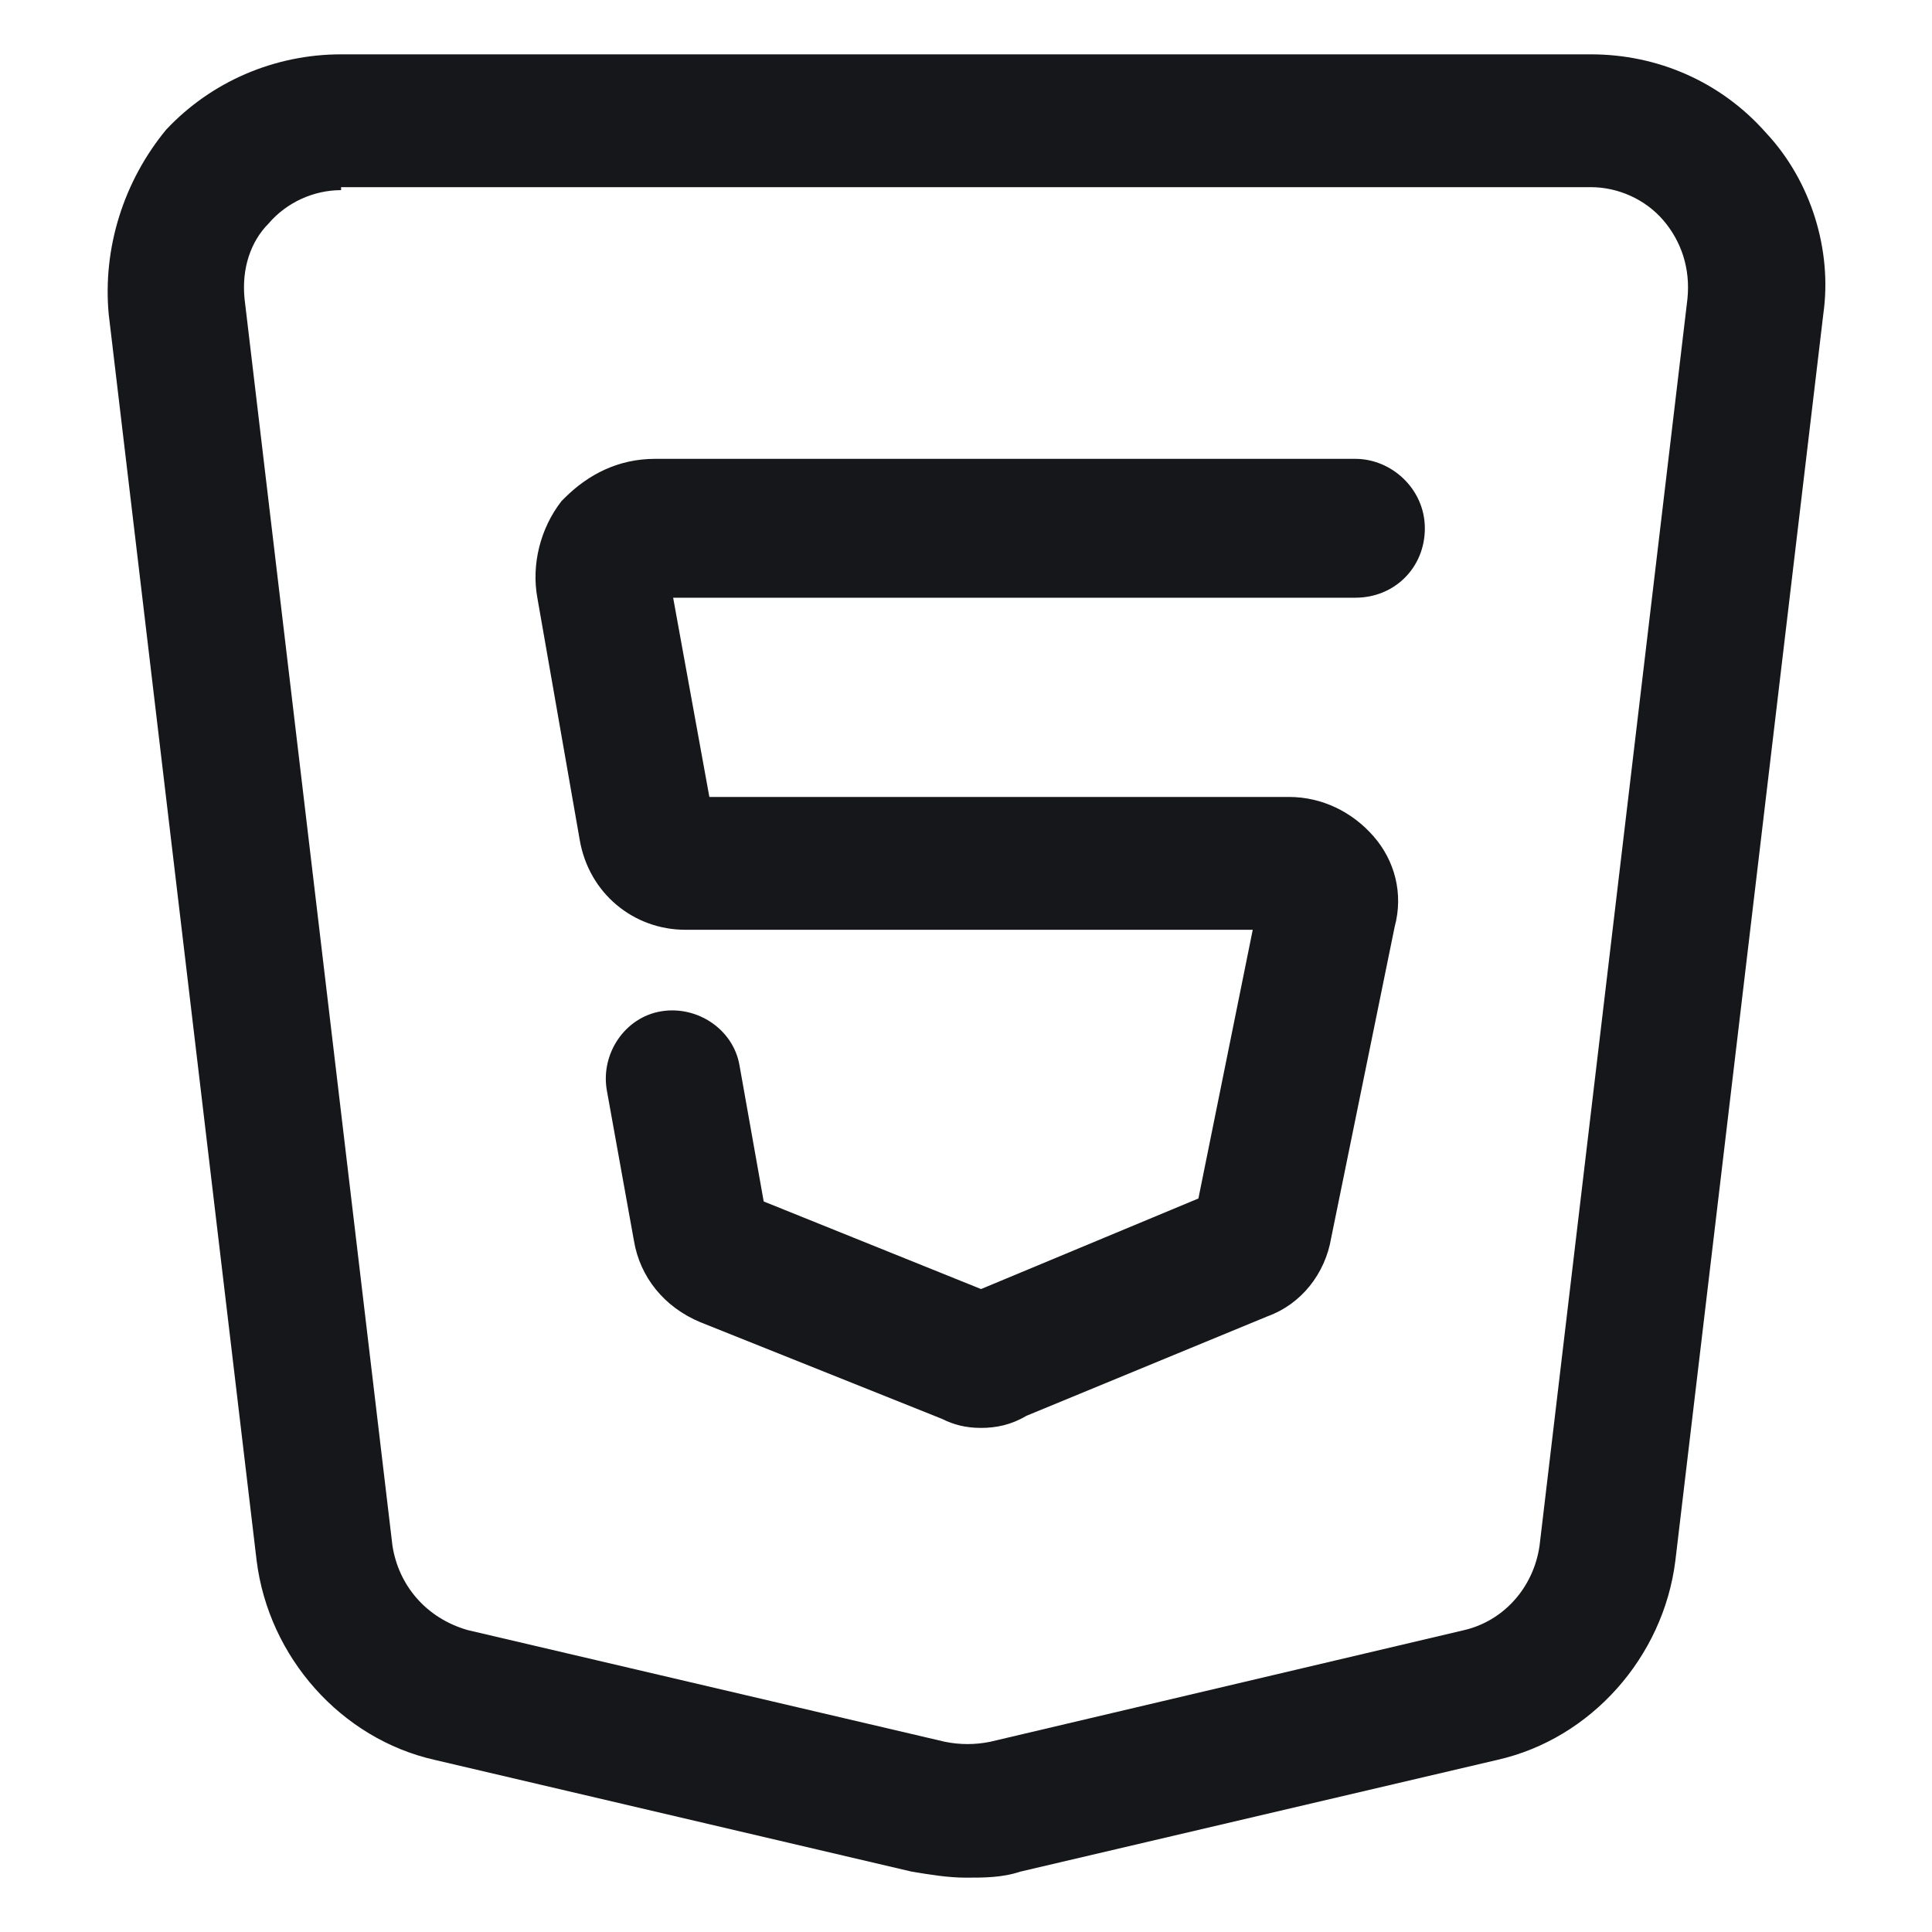 <svg width="24" height="24" viewBox="0 0 24 24" fill="none" xmlns="http://www.w3.org/2000/svg">
<path d="M12.187 17.738C12 17.738 11.85 17.7 11.7 17.625L8.7 16.425C8.25 16.238 7.95 15.863 7.875 15.413L7.537 13.538C7.462 13.088 7.762 12.638 8.212 12.563C8.662 12.488 9.112 12.788 9.187 13.238L9.487 14.925L12.187 16.013L14.887 14.888L15.562 11.55H8.512C7.875 11.55 7.312 11.1 7.2 10.425L6.675 7.425C6.6 7.013 6.712 6.563 6.975 6.225L7.012 6.188C7.312 5.888 7.687 5.7 8.137 5.7H16.837C17.287 5.7 17.7 6.075 17.7 6.563C17.7 7.05 17.325 7.425 16.837 7.425H8.362L8.812 9.9H16.012C16.425 9.9 16.8 10.088 17.062 10.388C17.325 10.688 17.437 11.1 17.325 11.513L16.537 15.375C16.462 15.825 16.162 16.2 15.75 16.35L12.75 17.588C12.562 17.7 12.375 17.738 12.187 17.738Z" fill="#15171A"/>
<path d="M12 23.325C11.775 23.325 11.55 23.287 11.325 23.25L5.4 21.862C4.237 21.6 3.338 20.587 3.188 19.387L1.35 3.9C1.275 3.075 1.538 2.25 2.063 1.612C2.625 1.012 3.413 0.675 4.237 0.675H19.762C20.587 0.675 21.375 1.012 21.938 1.65C22.5 2.25 22.762 3.112 22.65 3.9L20.812 19.387C20.663 20.587 19.762 21.6 18.6 21.862L12.675 23.25C12.45 23.325 12.225 23.325 12 23.325ZM4.237 2.362C3.9 2.362 3.563 2.512 3.338 2.775C3.113 3 3 3.337 3.038 3.712L4.875 19.2C4.95 19.687 5.287 20.1 5.812 20.25L11.738 21.637C11.925 21.675 12.113 21.675 12.3 21.637L18.188 20.25C18.675 20.137 19.05 19.725 19.125 19.2L20.962 3.712C21 3.337 20.887 3 20.663 2.737C20.438 2.475 20.1 2.325 19.762 2.325H4.237V2.362Z" fill="#15171A"/>
</svg>

